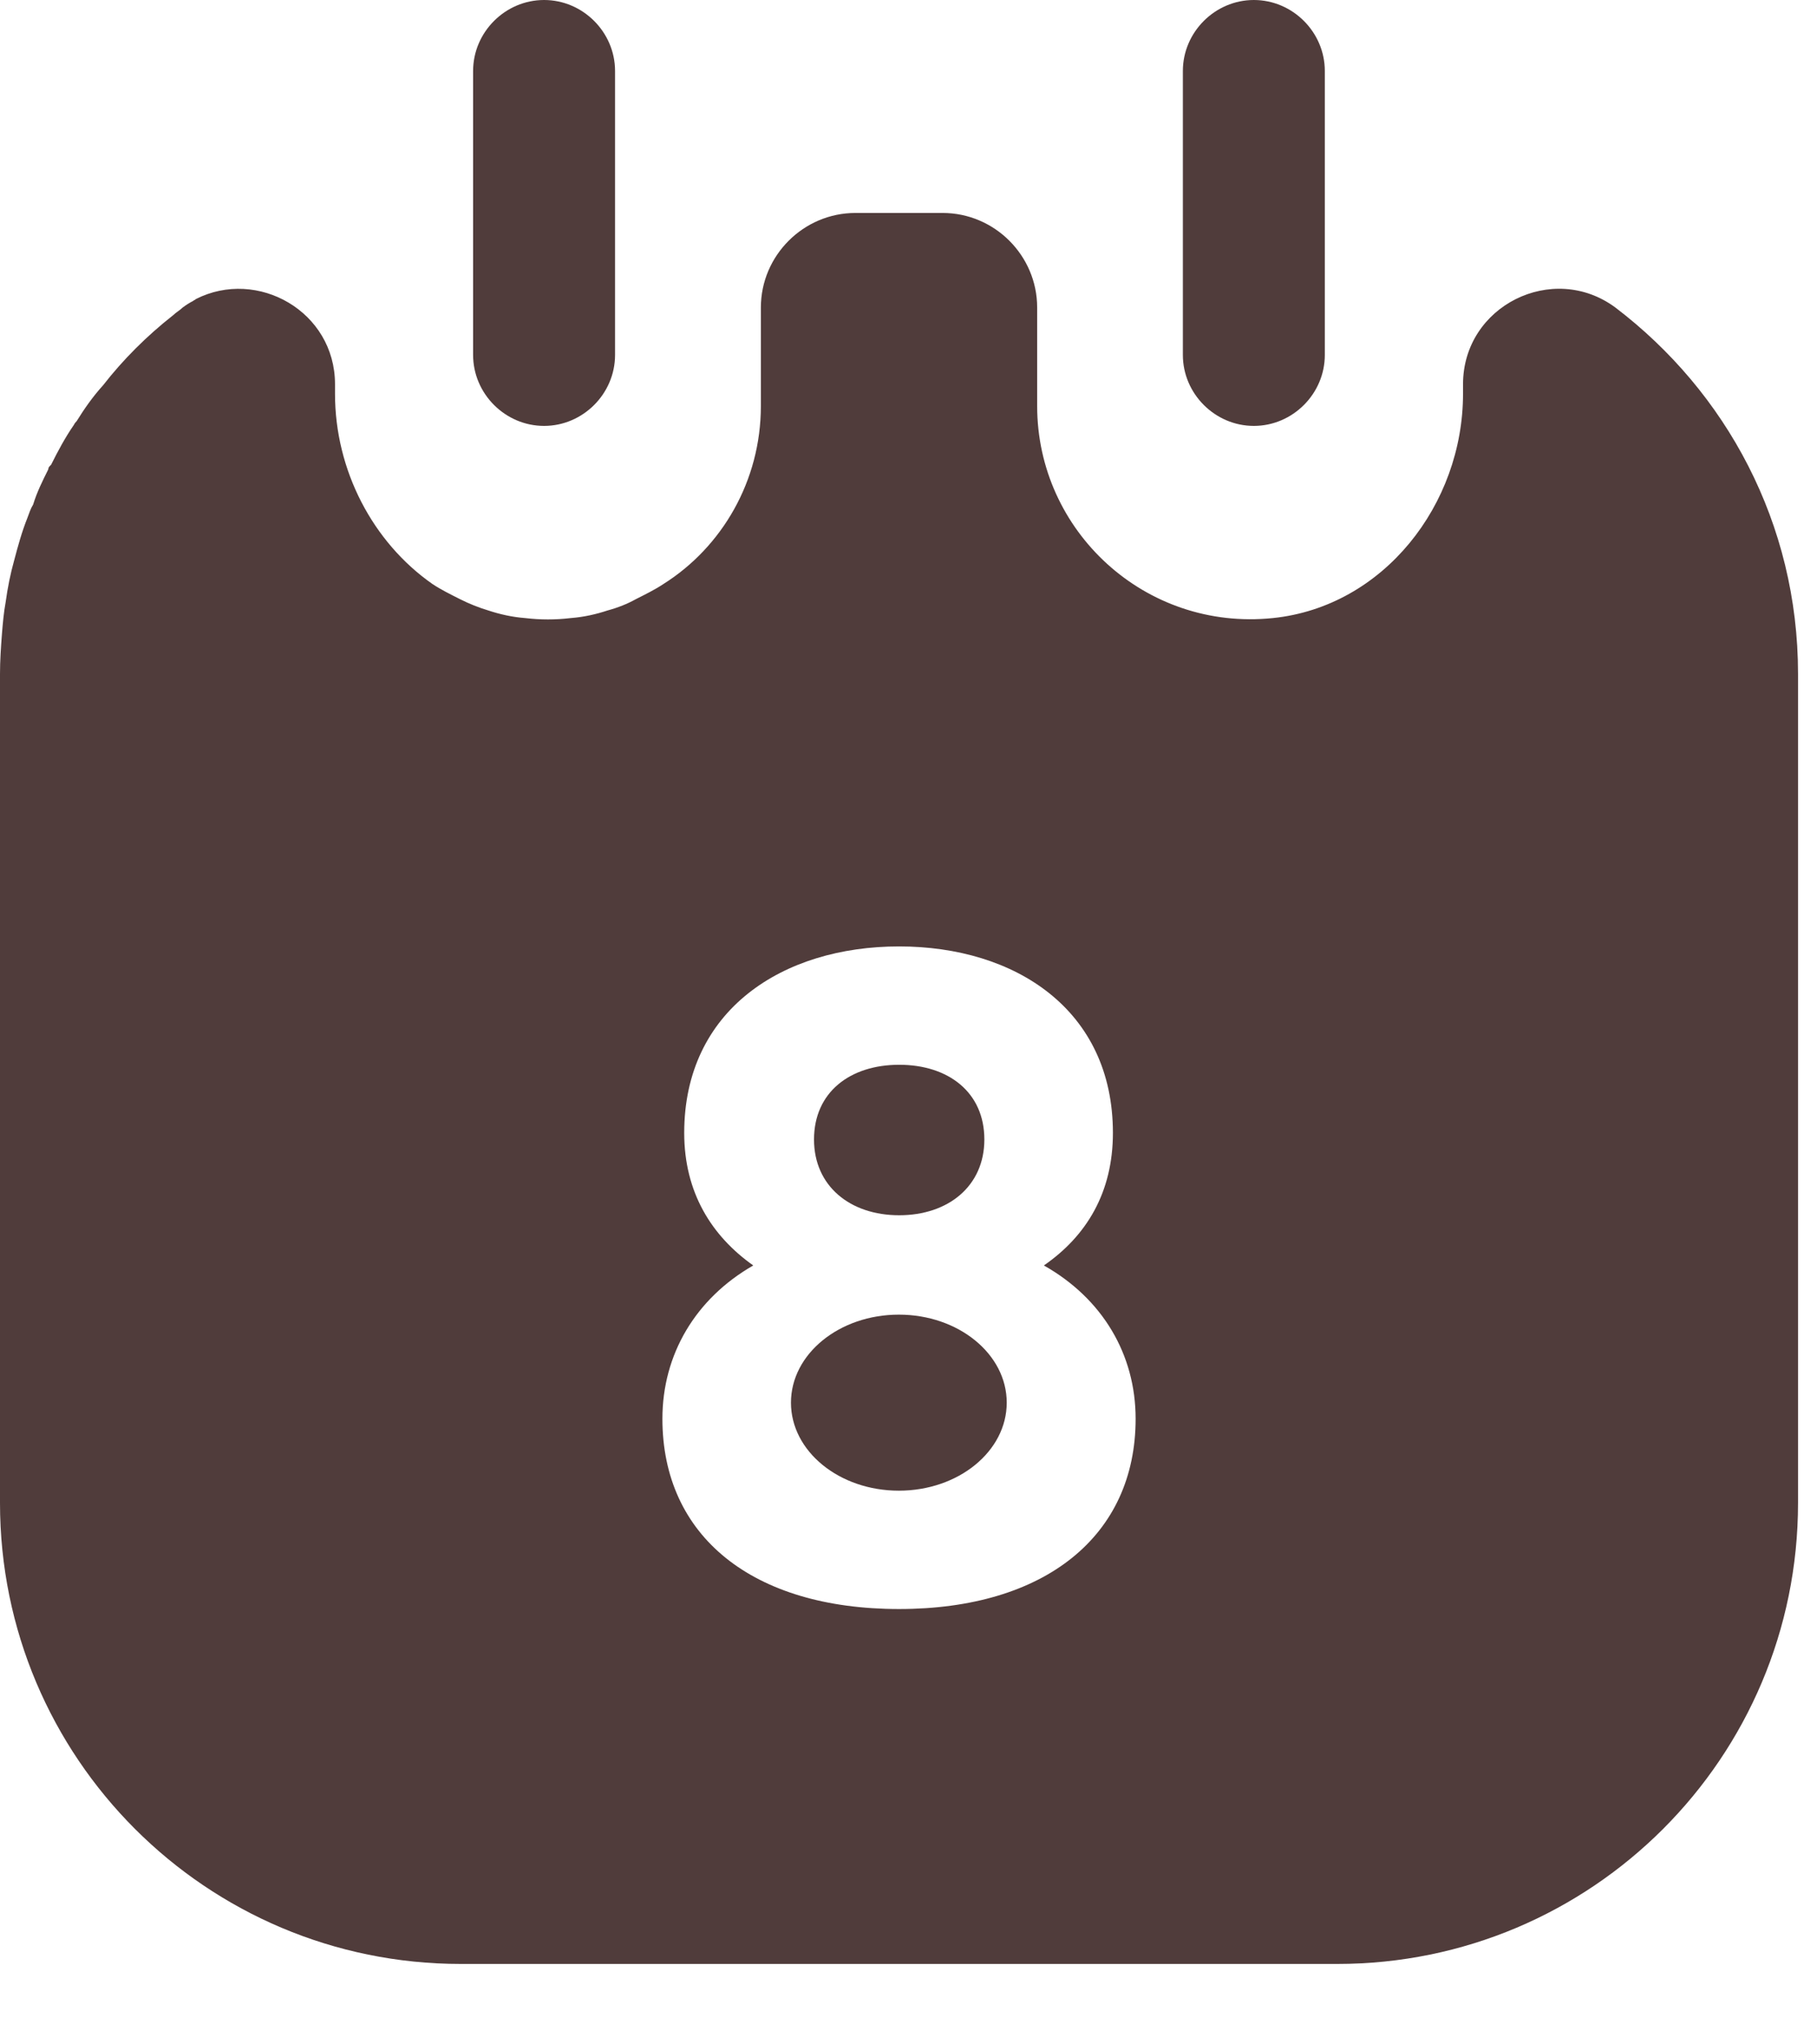 <svg width="16" height="18" viewBox="0 0 16 18" fill="none" xmlns="http://www.w3.org/2000/svg">
<path d="M4.791 3.75C4.449 3.75 4.166 3.467 4.166 3.125V0.625C4.166 0.283 4.449 0 4.791 0C5.133 0 5.416 0.283 5.416 0.625V3.125C5.416 3.467 5.133 3.75 4.791 3.75Z" fill="#503C3B"/>
<path d="M11.041 3.75C10.699 3.75 10.416 3.467 10.416 3.125V0.625C10.416 0.283 10.699 0 11.041 0C11.383 0 11.666 0.283 11.666 0.625V3.125C11.666 3.467 11.383 3.75 11.041 3.75Z" fill="#503C3B"/>
<path d="M7.918 10.7C8.351 10.7 8.668 10.442 8.668 10.033C8.668 9.617 8.351 9.375 7.918 9.375C7.485 9.375 7.168 9.617 7.168 10.033C7.168 10.442 7.485 10.7 7.918 10.7Z" fill="#503C3B"/>
<path d="M7.915 13.125C8.44 13.125 8.865 12.778 8.865 12.35C8.865 11.922 8.44 11.575 7.915 11.575C7.39 11.575 6.965 11.922 6.965 12.35C6.965 12.778 7.39 13.125 7.915 13.125Z" fill="#503C3B"/>
<path d="M14.225 2.708C13.675 2.3 12.883 2.692 12.883 3.383V3.467C12.883 4.442 12.183 5.342 11.208 5.442C10.083 5.558 9.133 4.675 9.133 3.575V2.708C9.133 2.25 8.758 1.875 8.3 1.875H7.533C7.075 1.875 6.7 2.25 6.7 2.708V3.575C6.7 4.233 6.358 4.817 5.842 5.142C5.767 5.192 5.683 5.233 5.6 5.275C5.525 5.317 5.442 5.35 5.35 5.375C5.25 5.408 5.142 5.433 5.025 5.442C4.892 5.458 4.758 5.458 4.625 5.442C4.508 5.433 4.4 5.408 4.3 5.375C4.217 5.35 4.133 5.317 4.05 5.275C3.967 5.233 3.883 5.192 3.808 5.142C3.283 4.775 2.95 4.142 2.95 3.467V3.383C2.95 2.742 2.267 2.358 1.725 2.633C1.717 2.642 1.708 2.642 1.7 2.65C1.667 2.667 1.642 2.683 1.608 2.708C1.583 2.733 1.55 2.75 1.525 2.775C1.292 2.958 1.083 3.167 0.908 3.392C0.817 3.492 0.742 3.6 0.675 3.708C0.667 3.717 0.658 3.725 0.65 3.742C0.575 3.85 0.508 3.975 0.45 4.092C0.433 4.108 0.425 4.117 0.425 4.133C0.375 4.233 0.325 4.333 0.292 4.442C0.267 4.483 0.258 4.517 0.242 4.558C0.192 4.683 0.158 4.808 0.125 4.933C0.092 5.05 0.067 5.175 0.05 5.3C0.033 5.392 0.025 5.483 0.017 5.583C0.008 5.7 0 5.817 0 5.933V13.233C0 15.475 1.817 17.292 4.058 17.292H11.775C14.017 17.292 15.833 15.475 15.833 13.233V5.933C15.833 4.608 15.2 3.45 14.225 2.708ZM7.917 14.167C6.625 14.167 5.833 13.525 5.833 12.492C5.833 11.925 6.125 11.433 6.633 11.142C6.267 10.883 6.025 10.5 6.025 9.975C6.025 8.892 6.892 8.333 7.917 8.333C8.942 8.333 9.8 8.892 9.8 9.975C9.8 10.5 9.567 10.883 9.192 11.142C9.708 11.433 10 11.925 10 12.492C10 13.525 9.2 14.167 7.917 14.167Z" fill="#503C3B"/>
</svg>
